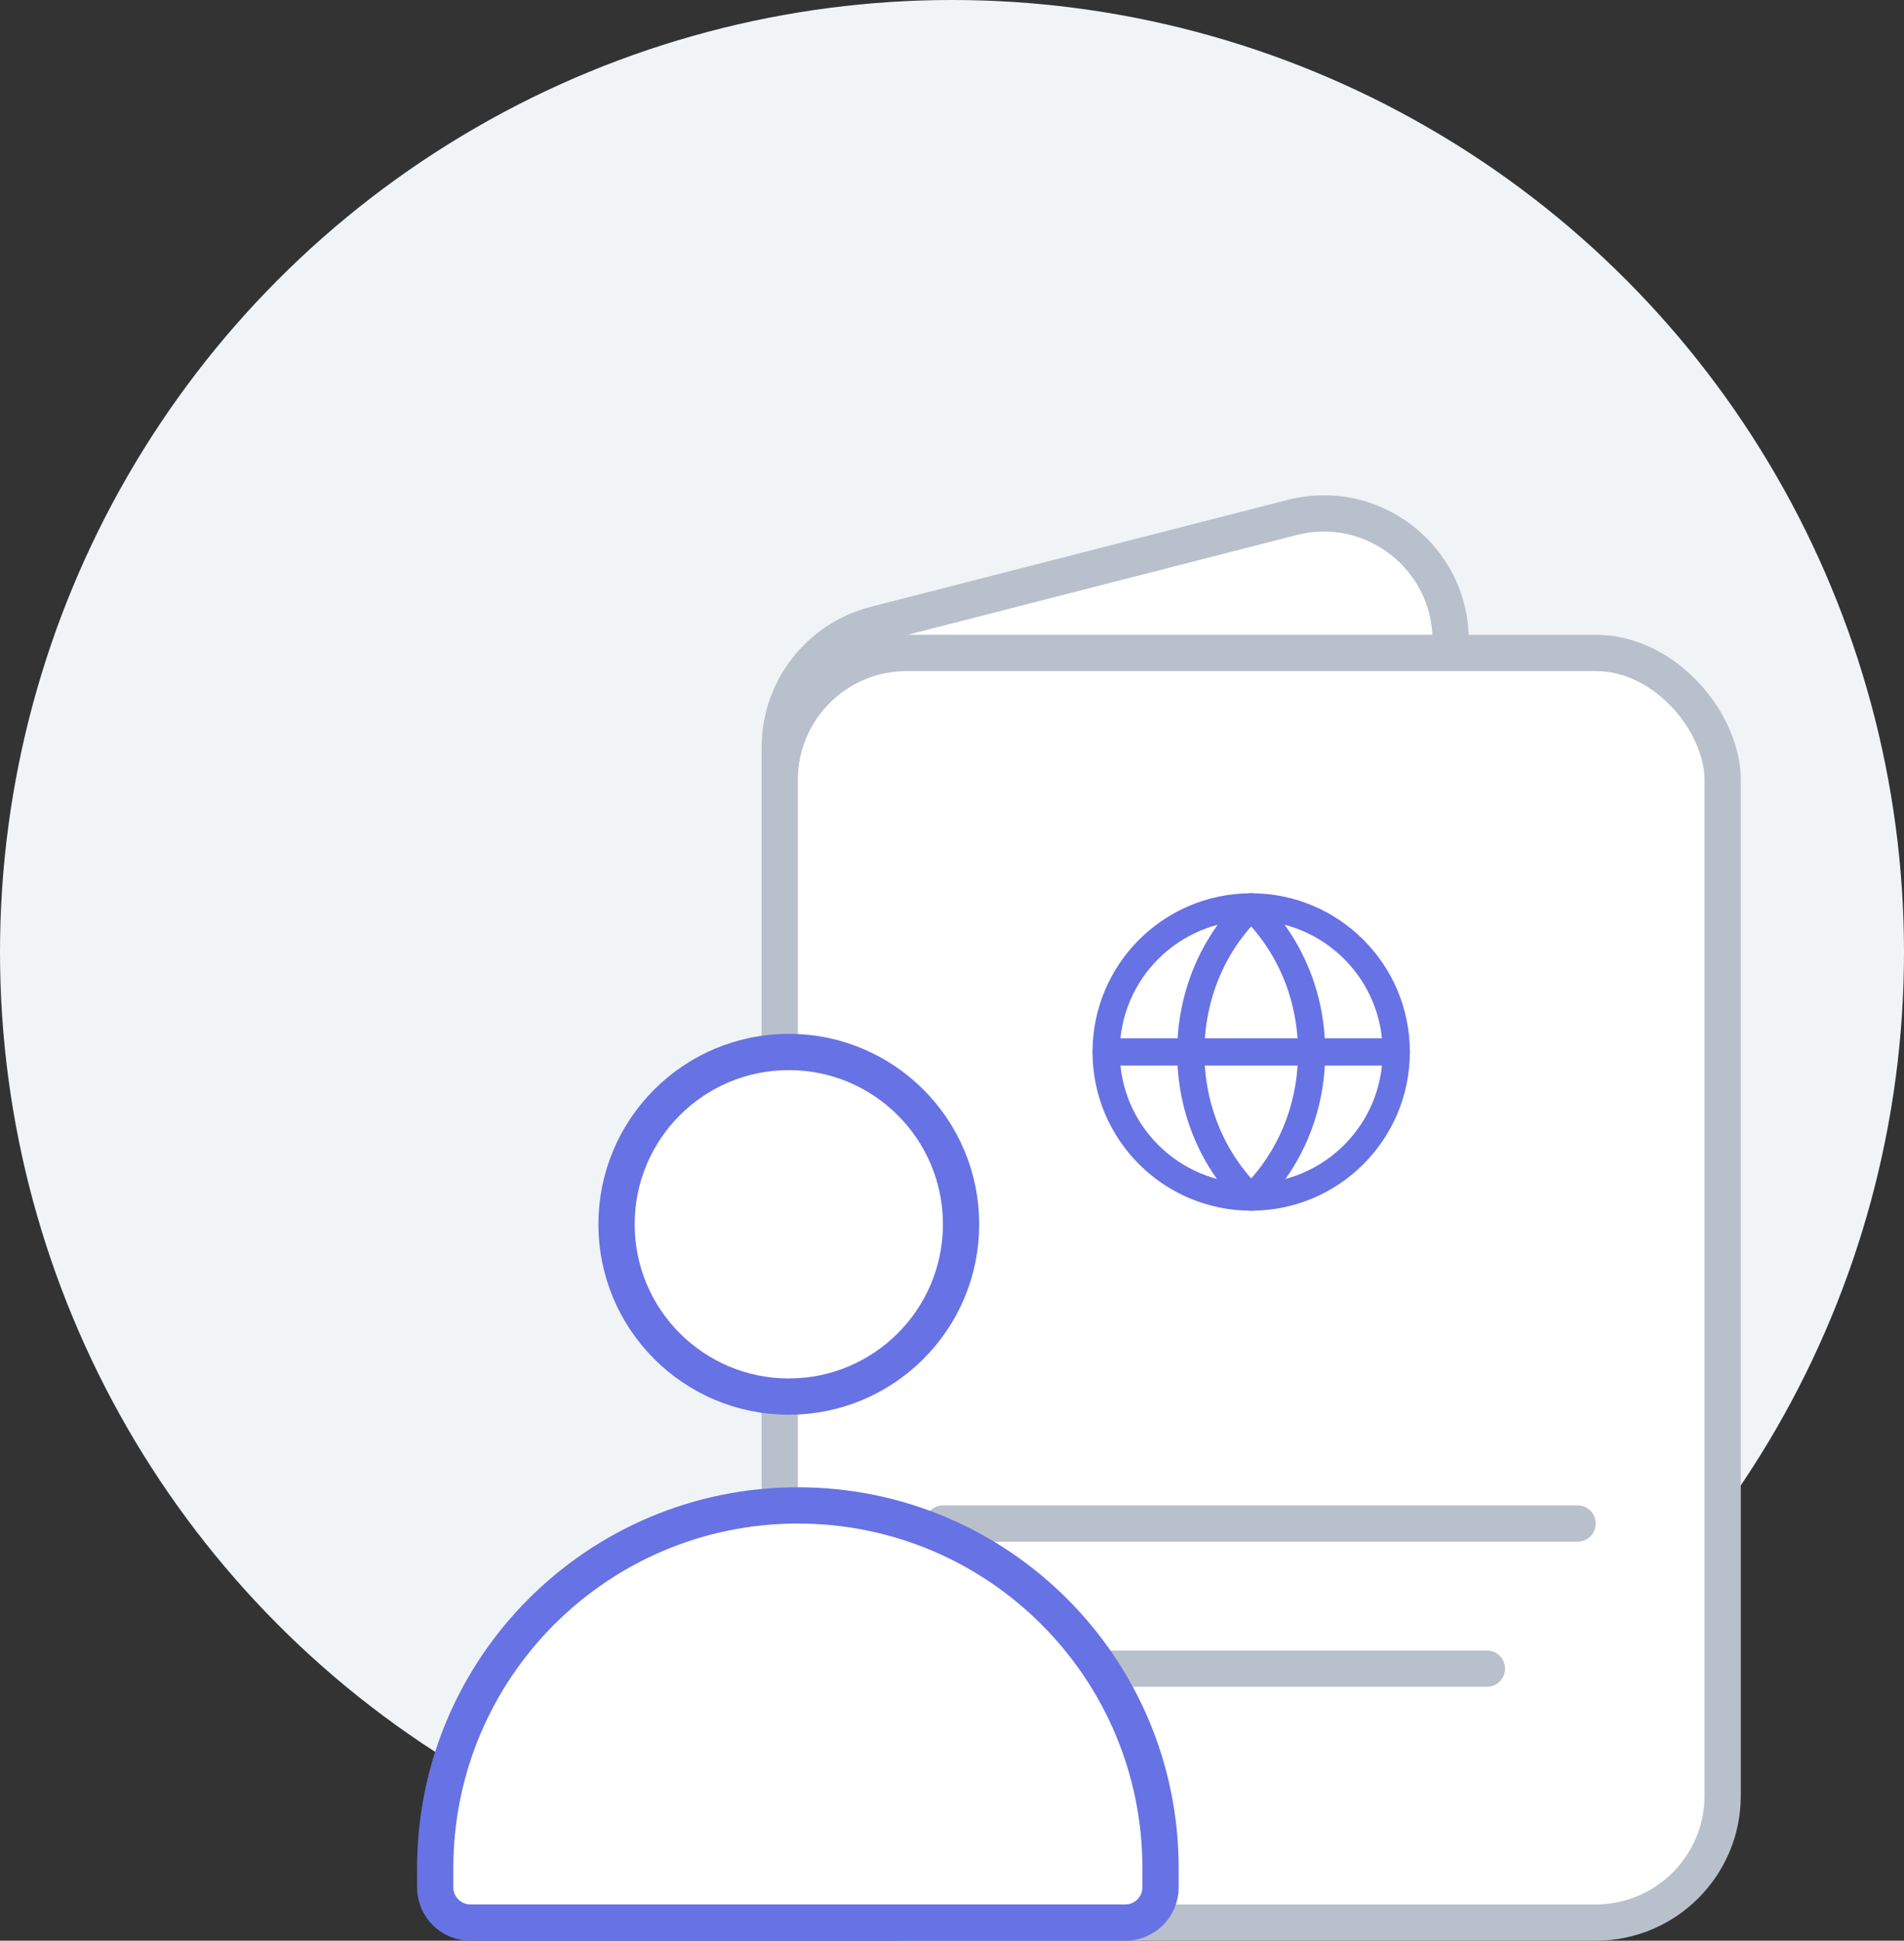 <svg width="105" height="107" viewBox="0 0 105 107" fill="none" xmlns="http://www.w3.org/2000/svg">
<rect x="0" y="0" width="105" height="107" fill="#333333" stroke="none"/>
<circle cx="52.5" cy="52.5" r="52.5" fill="#F0F4F7"/>
<path d="M43 41.208C43 38.011 45.165 35.221 48.261 34.427L71.261 28.529C75.689 27.394 80 30.739 80 35.31V90.793C80 93.989 77.835 96.779 74.739 97.573L51.739 103.471C47.31 104.606 43 101.261 43 96.69V41.208Z" fill="white" stroke="#B8C0CC" stroke-width="2"/>
<rect x="43" y="36" width="52" height="70" rx="7" fill="white" stroke="#B8C0CC" stroke-width="2"/>
<path d="M69 66C73.418 66 77 62.418 77 58C77 53.582 73.418 50 69 50C64.582 50 61 53.582 61 58C61 62.418 64.582 66 69 66Z" stroke="#6772E5" stroke-width="1.5" stroke-miterlimit="10"/>
<path d="M68.942 66C67.726 64.808 66.787 63.305 66.231 61.602C65.866 60.486 65.667 59.281 65.667 58.027C65.667 56.768 65.866 55.568 66.231 54.447C66.796 52.717 67.755 51.192 69 50" stroke="#6772E5" stroke-width="1.5" stroke-miterlimit="10" stroke-linecap="round"/>
<path d="M69 50C70.241 51.192 71.2 52.717 71.769 54.443C72.134 55.563 72.333 56.768 72.333 58.027C72.333 59.281 72.134 60.49 71.769 61.606C71.213 63.305 70.27 64.808 69.058 66" stroke="#6772E5" stroke-width="1.5" stroke-miterlimit="10" stroke-linecap="round"/>
<path d="M77 58H61" stroke="#6772E5" stroke-width="1.5" stroke-miterlimit="10" stroke-linecap="round"/>
<path d="M52 84H87" stroke="#B8C0CC" stroke-width="2" stroke-linecap="round"/>
<path d="M56 92H82" stroke="#B8C0CC" stroke-width="2" stroke-linecap="round"/>
<path d="M64 103V104.059C64 105.131 63.131 106 62.059 106H25.941C24.869 106 24 105.131 24 104.059V103C24 91.954 32.954 83 44 83C55.046 83 64 91.954 64 103Z" fill="white" stroke="#6772E5" stroke-width="2" stroke-linecap="round"/>
<circle cx="43.5" cy="67.5" r="9.5" fill="white" stroke="#6772E5" stroke-width="2"/>
</svg>
